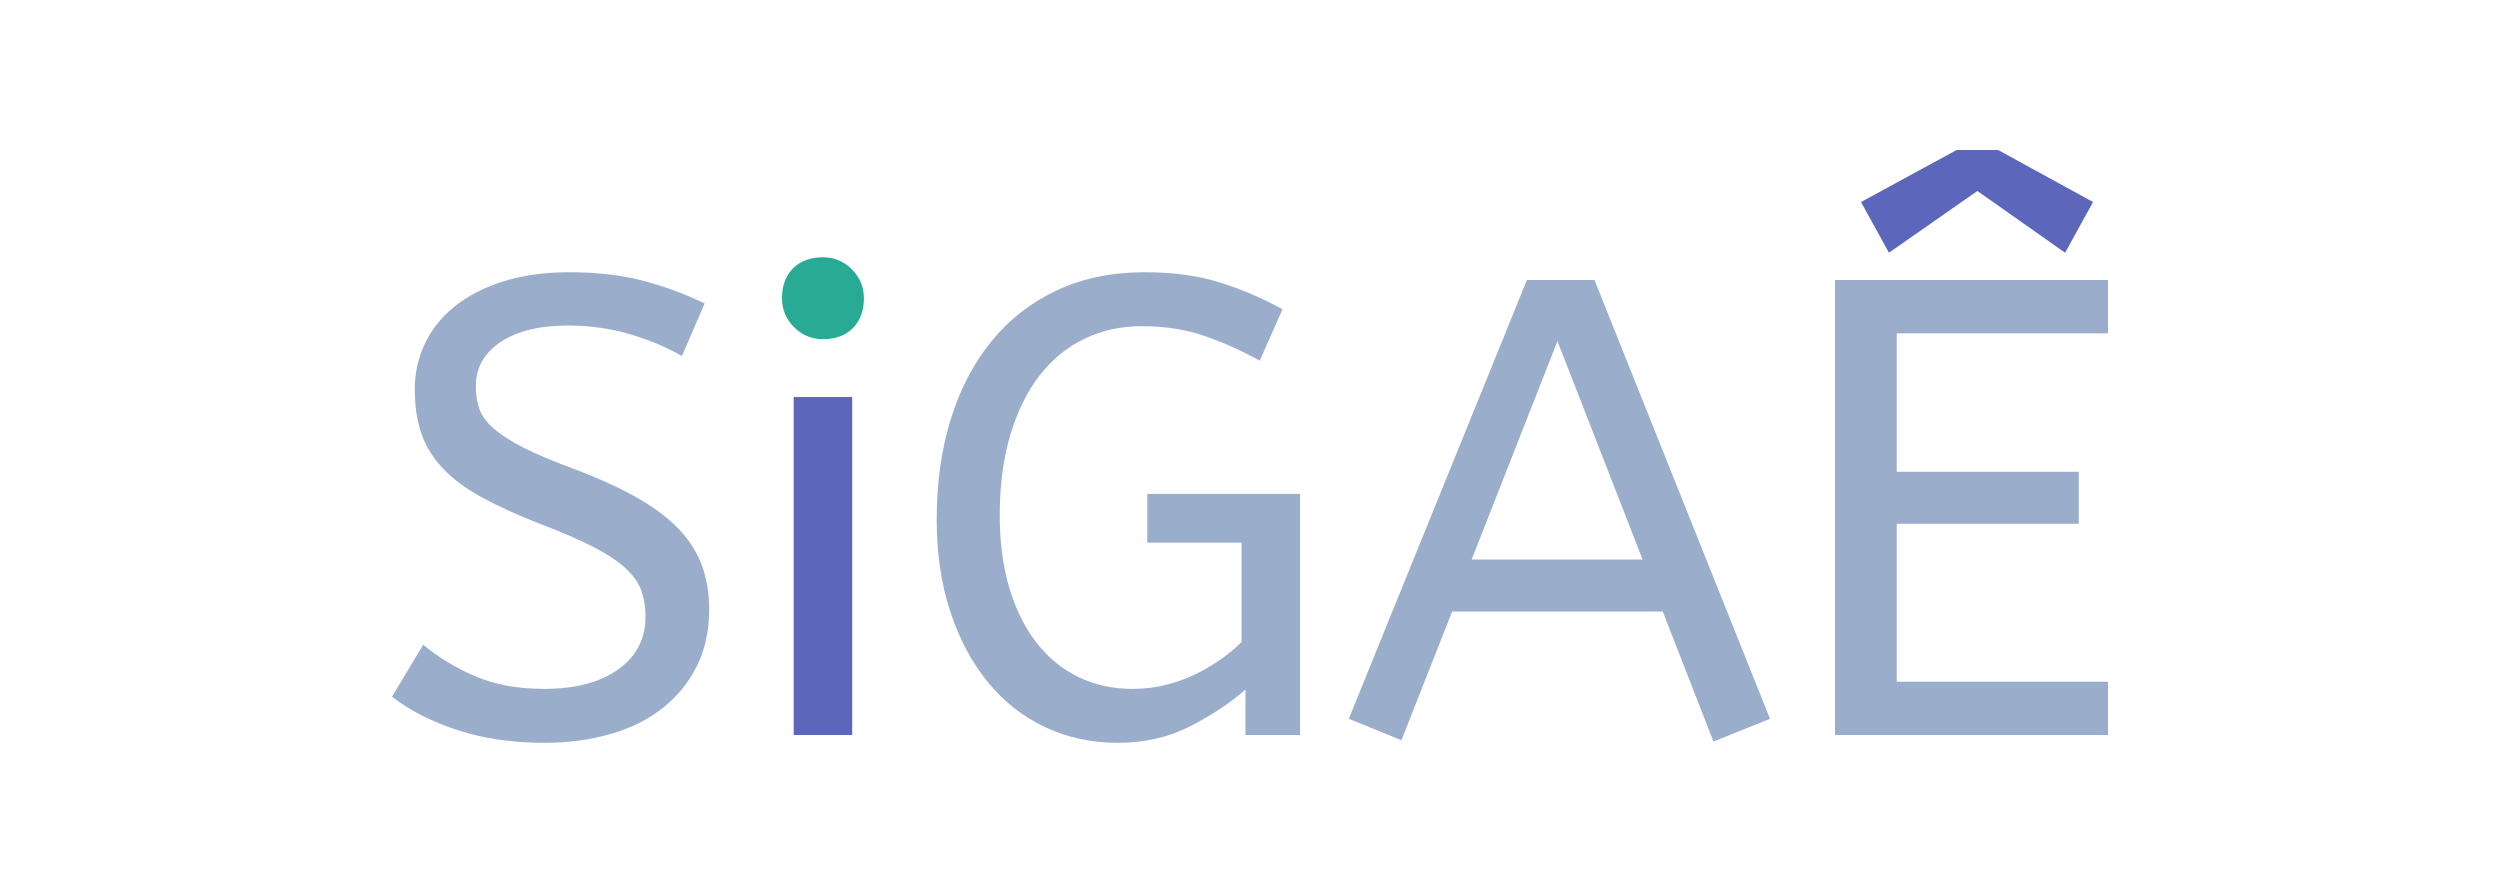 <svg width="280" height="100"
  xmlns="http://www.w3.org/2000/svg" preserveAspectRatio="xMidYMid">
  <style type="text/css">text { text-anchor: middle; font-size: 102px; opacity: 0 }</style>
  <title>Logo alternativo SiGAÊ</title>
  <desc>
		Feito por Pedro Cerqueira Mota
		https://github.com/pedrocmota/
  </desc>
  <g>
    <rect x="-1" y="-1" width="282" height="102" id="canvas_background" fill="none"/>
  </g>
  <g>
    <title>Layer 1</title>
    <g id="svg_1">
      <g id="svg_2">
        <g id="svg_3">
          <g class="path" transform="translate(140,100) scale(0.91) " id="svg_4">
            <path d="m-105.6,-24.145l3.84,-6.4l0,0q2.88,2.4 6.48,3.92l0,0l0,0q3.6,1.52 8.4,1.52l0,0l0,0q5.76,0 9.12,-2.4l0,0l0,0q3.36,-2.4 3.36,-6.48l0,0l0,0q0,-1.68 -0.48,-3.12l0,0l0,0q-0.48,-1.44 -1.88,-2.76l0,0l0,0q-1.4,-1.32 -3.92,-2.64l0,0l0,0q-2.52,-1.32 -6.52,-2.84l0,0l0,0q-4.32,-1.68 -7.32,-3.32l0,0l0,0q-3,-1.64 -4.84,-3.6l0,0l0,0q-1.84,-1.96 -2.64,-4.32l0,0l0,0q-0.8,-2.36 -0.8,-5.4l0,0l0,0q0,-2.96 1.24,-5.6l0,0l0,0q1.24,-2.64 3.68,-4.6l0,0l0,0q2.44,-1.96 6,-3.08l0,0l0,0q3.56,-1.12 8.12,-1.12l0,0l0,0q4.96,0 8.88,1l0,0l0,0q3.92,1 7.76,2.84l0,0l-2.8,6.48l0,0q-2.72,-1.6 -6.36,-2.68l0,0l0,0q-3.64,-1.08 -7.64,-1.08l0,0l0,0q-5.28,0 -8.32,2.04l0,0l0,0q-3.04,2.04 -3.04,5.4l0,0l0,0q0,1.6 0.44,2.84l0,0l0,0q0.44,1.24 1.76,2.4l0,0l0,0q1.32,1.16 3.68,2.36l0,0l0,0q2.36,1.2 6.28,2.64l0,0l0,0q4.64,1.76 7.84,3.6l0,0l0,0q3.2,1.84 5.12,3.92l0,0l0,0q1.92,2.08 2.76,4.48l0,0l0,0q0.84,2.4 0.84,5.28l0,0l0,0q0,3.92 -1.52,6.96l0,0l0,0q-1.52,3.04 -4.2,5.16l0,0l0,0q-2.68,2.12 -6.44,3.2l0,0l0,0q-3.76,1.08 -8.16,1.08l0,0l0,0q-5.84,0 -10.64,-1.56l0,0l0,0q-4.8,-1.56 -8.08,-4.12l0,0" fill="rgb(154, 174, 204)" stroke-width="none" id="svg_5"/>
          </g>
          <g class="path" transform="translate(140,100) scale(0.91) " id="svg_6">
            <path d="m-48.96,-61.025l0,41.6l-7.2,0l0,-41.6l7.2,0" fill="rgb(92, 103, 188)" stroke-width="none" id="svg_7"/>
          </g>
          <g class="path" transform="translate(140,100) scale(0.91) " id="svg_8">
            <path d="m-52.56,-68.145l0,0l0,0q-2.08,0 -3.56,-1.48l0,0l0,0q-1.48,-1.48 -1.48,-3.56l0,0l0,0q0,-2.32 1.36,-3.68l0,0l0,0q1.36,-1.36 3.68,-1.36l0,0l0,0q2.08,0 3.56,1.48l0,0l0,0q1.48,1.48 1.48,3.56l0,0l0,0q0,2.32 -1.36,3.68l0,0l0,0q-1.36,1.36 -3.68,1.36" fill=" rgb(41, 170, 149)" stroke-width="none" id="svg_9"/>
          </g>
          <g class="path" transform="translate(140,100) scale(0.91) " id="svg_10">
            <path d="m-12.64,-43.105l0,-6l18.8,0l0,29.68l-6.72,0l0,-5.6l0,0q-2.8,2.48 -6.8,4.52l0,0l0,0q-4,2.04 -8.88,2.04l0,0l0,0q-4.88,0 -8.96,-1.92l0,0l0,0q-4.08,-1.92 -7.04,-5.52l0,0l0,0q-2.96,-3.6 -4.64,-8.68l0,0l0,0q-1.68,-5.08 -1.68,-11.4l0,0l0,0q0,-6.72 1.72,-12.28l0,0l0,0q1.72,-5.56 5,-9.6l0,0l0,0q3.28,-4.04 8.04,-6.28l0,0l0,0q4.76,-2.24 10.84,-2.24l0,0l0,0q5.28,0 9.32,1.28l0,0l0,0q4.04,1.28 7.64,3.28l0,0l-2.8,6.32l0,0q-3.36,-1.84 -6.8,-3.04l0,0l0,0q-3.44,-1.2 -7.76,-1.2l0,0l0,0q-3.76,0 -6.96,1.52l0,0l0,0q-3.2,1.52 -5.52,4.48l0,0l0,0q-2.32,2.96 -3.64,7.32l0,0l0,0q-1.32,4.36 -1.32,9.96l0,0l0,0q0,5.04 1.2,9l0,0l0,0q1.2,3.96 3.36,6.72l0,0l0,0q2.16,2.76 5.16,4.2l0,0l0,0q3,1.44 6.6,1.44l0,0l0,0q2.24,0 4.24,-0.52l0,0l0,0q2,-0.52 3.68,-1.36l0,0l0,0q1.68,-0.84 3.08,-1.84l0,0l0,0q1.4,-1 2.44,-2.04l0,0l0,-12.24l-11.6,0" fill="rgb(154, 174, 204)" stroke-width="none" id="svg_11"/>
          </g>
          <g class="path" transform="translate(140,100) scale(0.91) " id="svg_12">
            <path d="m18.64,-18.785l-6.48,-2.64l21.92,-54l8.32,0l21.6,54l-6.96,2.8l-6.24,-16l-25.92,0l-6.24,15.84zm19.2,-49.12l-10.56,26.88l21.04,0l-10.48,-26.88" fill="rgb(154, 174, 204)" stroke-width="none" id="svg_13"/>
          </g>
          <g class="path" transform="translate(140,100) scale(0.91) " id="svg_14">
            <path d="m72,-19.425l0,-56l33.6,0l0,6.56l-26,0l0,17.04l22.4,0l0,6.4l-22.4,0l0,19.44l26,0l0,6.56l-33.6,0" fill="rgb(154, 174, 204)" stroke-width="none" id="svg_15"/>
          </g>
          <g class="path" transform="translate(140,100) scale(0.91) " id="svg_16">
            <path d="m89.52,-86.385l-10.88,7.6l-3.44,-6.24l11.76,-6.4l5.12,0l11.68,6.4l-3.44,6.24l-10.8,-7.6" fill=" rgb(92, 103, 188)" stroke-width="none" id="svg_17"/>
          </g>
        </g>
      </g>
    </g>
  </g>
</svg>